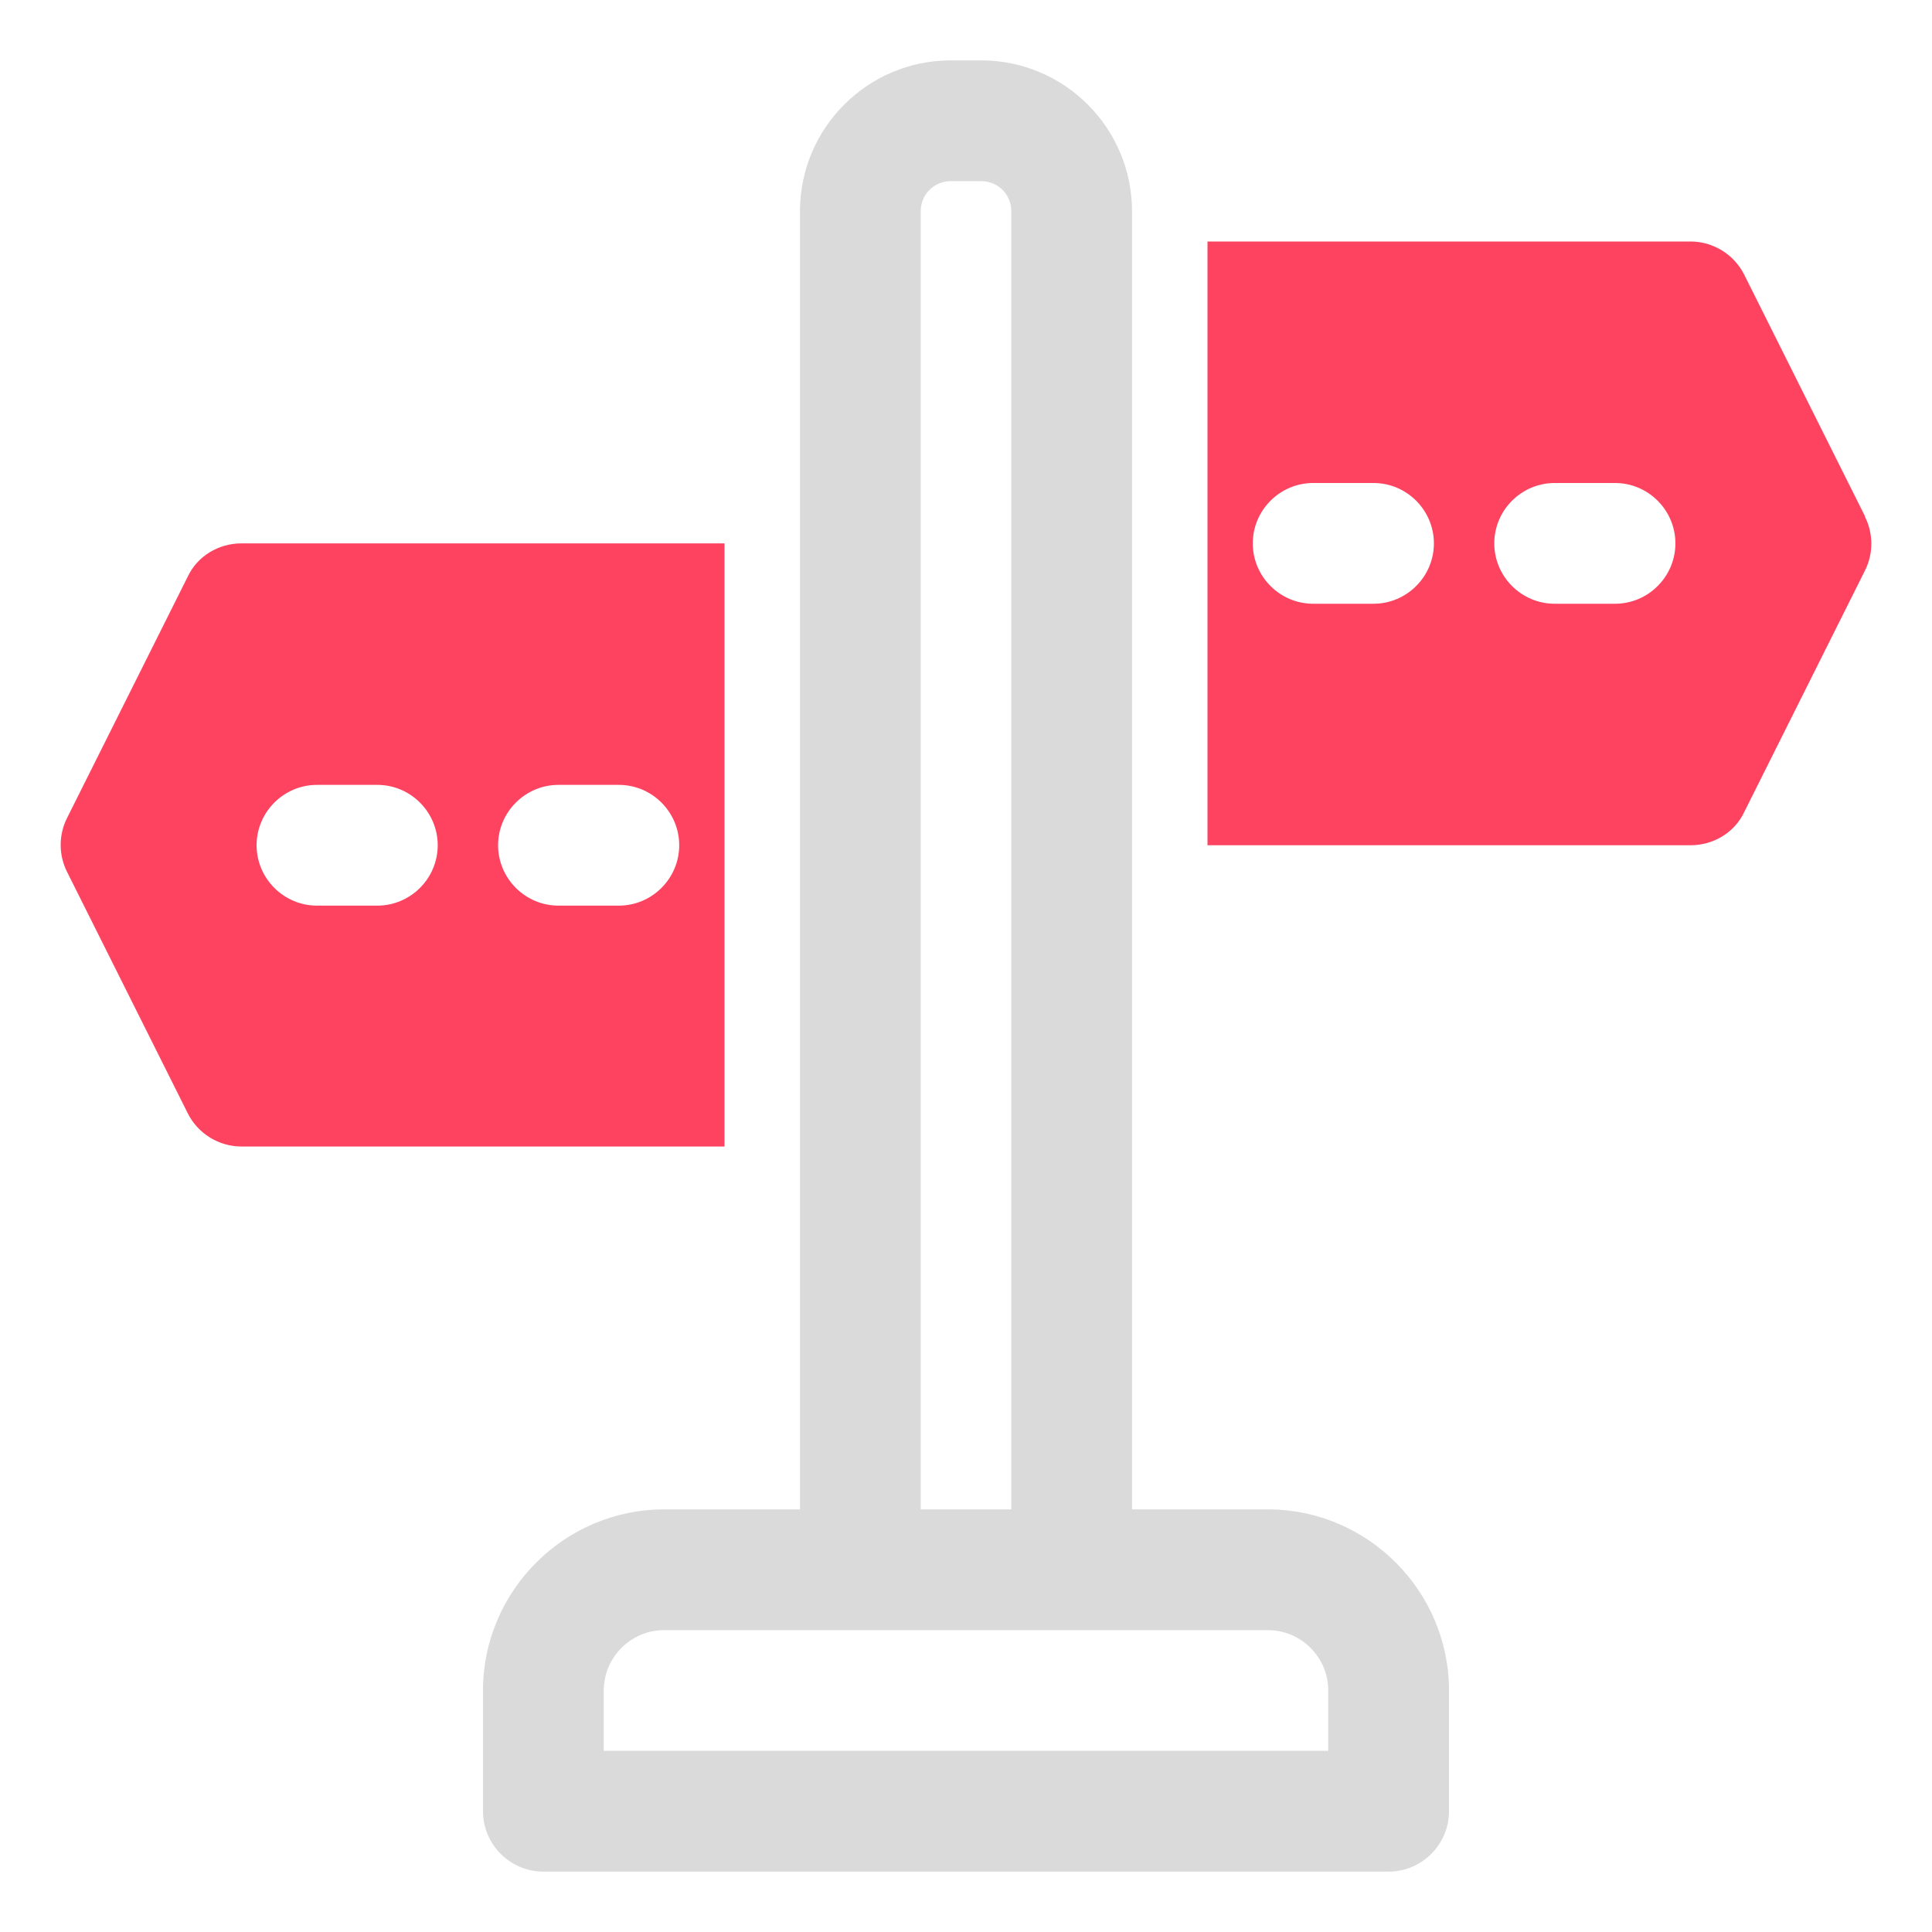 <?xml version="1.0" encoding="UTF-8"?>
<svg id="OBJECT" xmlns="http://www.w3.org/2000/svg" viewBox="0 0 32 32">
  <defs>
    <style>
      .cls-1 {
        fill: #FD4360;
      }

      .cls-2 {
        fill: #dadada;
      }
    </style>
  </defs>
  <path class="cls-2" d="M21,25h-2.25V3.5c0-1.38-1.12-2.5-2.5-2.5h-.5c-1.38,0-2.5,1.12-2.5,2.5V25h-2.25c-1.65,0-3,1.35-3,3v2c0,.55,.45,1,1,1h14c.55,0,1-.45,1-1v-2c0-1.65-1.35-3-3-3ZM15.25,3.5c0-.28,.22-.5,.5-.5h.5c.28,0,.5,.22,.5,.5V25h-1.5V3.5Zm6.75,25.5H10v-1c0-.55,.45-1,1-1h10c.55,0,1,.45,1,1v1Z"/>
  <g>
    <path class="cls-1" d="M30.89,8.55l-2-4c-.17-.34-.52-.55-.89-.55h-8V14h8c.38,0,.73-.21,.89-.55l2-4c.14-.28,.14-.61,0-.89Zm-8.14,1.45h-1c-.55,0-1-.45-1-1s.45-1,1-1h1c.55,0,1,.45,1,1s-.45,1-1,1Zm4,0h-1c-.55,0-1-.45-1-1s.45-1,1-1h1c.55,0,1,.45,1,1s-.45,1-1,1Z"/>
    <path class="cls-1" d="M3.11,9.55L1.11,13.55c-.14,.28-.14,.61,0,.89l2,4c.17,.34,.52,.55,.89,.55H12V9H4c-.38,0-.73,.21-.89,.55Zm6.14,3.45h1c.55,0,1,.45,1,1s-.45,1-1,1h-1c-.55,0-1-.45-1-1s.45-1,1-1Zm-4,0h1c.55,0,1,.45,1,1s-.45,1-1,1h-1c-.55,0-1-.45-1-1s.45-1,1-1Z"/>
  </g>
</svg>